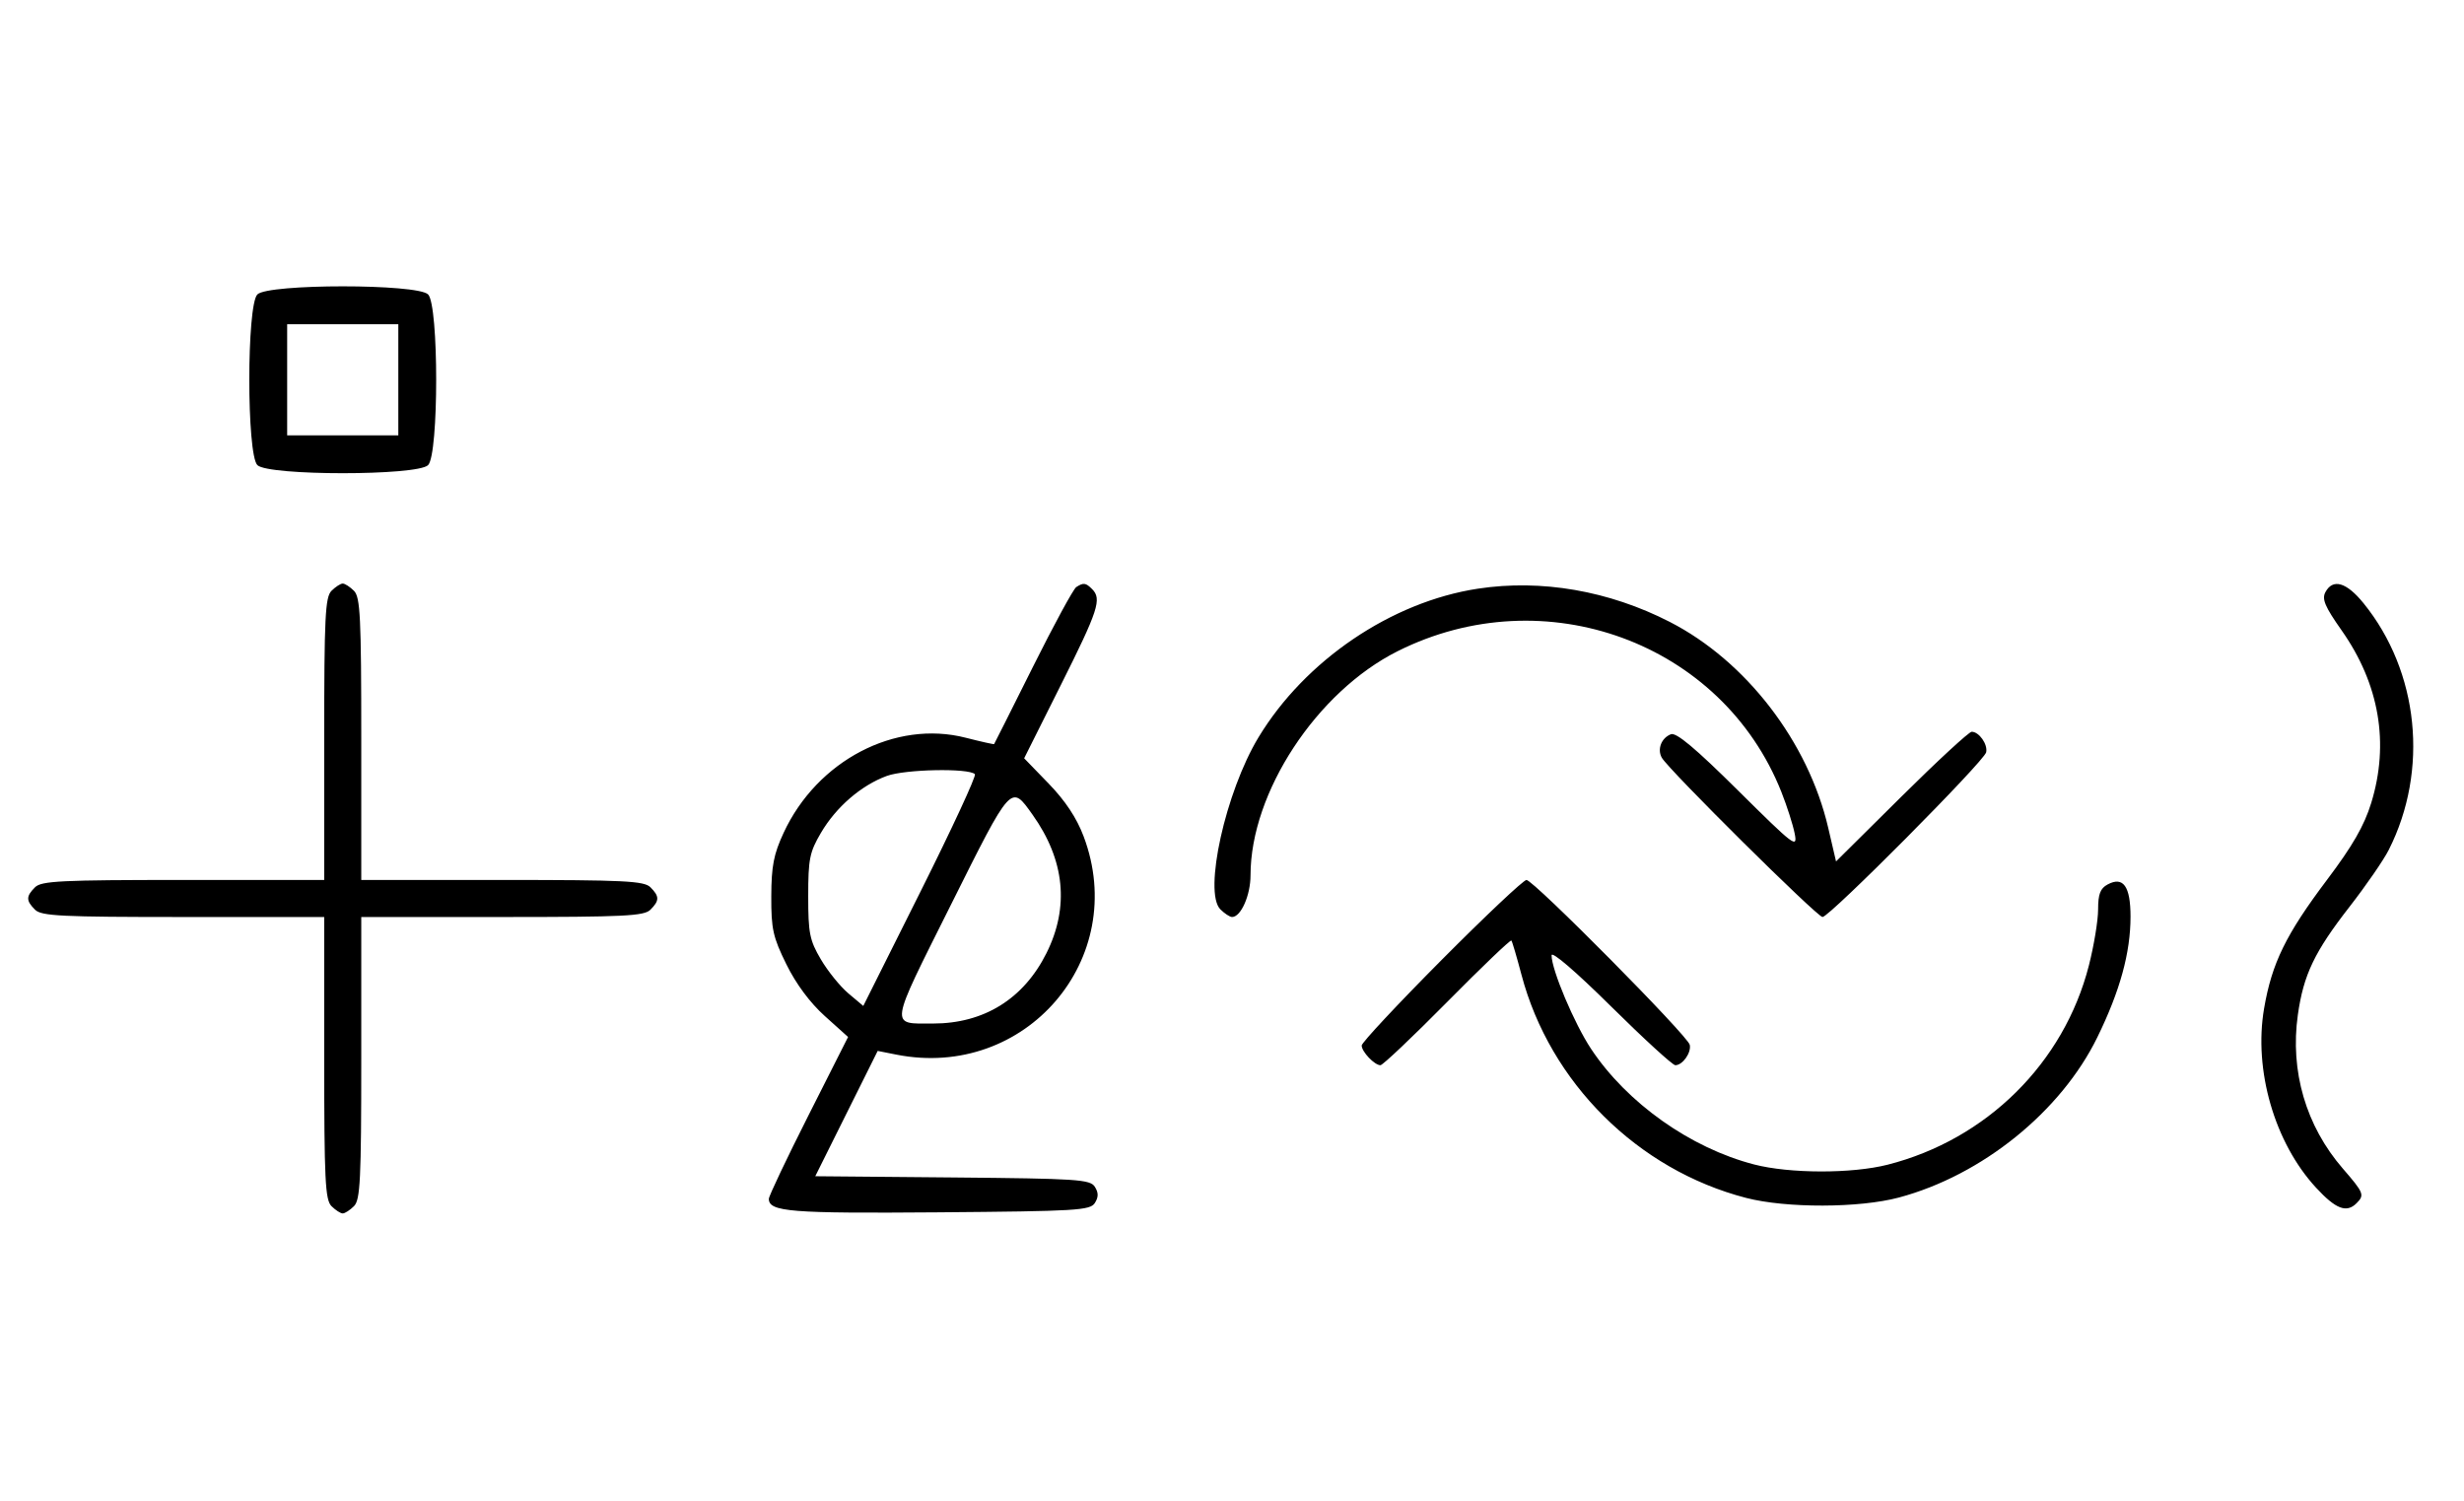 <svg xmlns="http://www.w3.org/2000/svg" width="532" height="324" viewBox="0 0 532 324" version="1.1">
	<path d="M 55.571 63.571 C 53.243 65.900, 53.243 98.100, 55.571 100.429 C 57.900 102.757, 90.100 102.757, 92.429 100.429 C 94.757 98.100, 94.757 65.900, 92.429 63.571 C 90.100 61.243, 57.900 61.243, 55.571 63.571 M 62 82 L 62 94 74 94 L 86 94 86 82 L 86 70 74 70 L 62 70 62 82 M 71.571 127.571 C 70.212 128.931, 70 133.242, 70 159.571 L 70 190 39.571 190 C 13.242 190, 8.931 190.212, 7.571 191.571 C 5.598 193.545, 5.598 194.455, 7.571 196.429 C 8.931 197.788, 13.242 198, 39.571 198 L 70 198 70 228.429 C 70 254.758, 70.212 259.069, 71.571 260.429 C 72.436 261.293, 73.529 262, 74 262 C 74.471 262, 75.564 261.293, 76.429 260.429 C 77.788 259.069, 78 254.758, 78 228.429 L 78 198 108.429 198 C 134.758 198, 139.069 197.788, 140.429 196.429 C 142.402 194.455, 142.402 193.545, 140.429 191.571 C 139.069 190.212, 134.758 190, 108.429 190 L 78 190 78 159.571 C 78 133.242, 77.788 128.931, 76.429 127.571 C 75.564 126.707, 74.471 126, 74 126 C 73.529 126, 72.436 126.707, 71.571 127.571 M 232.372 126.765 C 231.751 127.169, 227.538 134.925, 223.009 144 C 218.480 153.075, 214.713 160.573, 214.637 160.662 C 214.562 160.751, 211.800 160.133, 208.500 159.289 C 193.298 155.401, 176.430 164.212, 169.189 179.825 C 167.049 184.438, 166.551 187.001, 166.528 193.521 C 166.503 200.596, 166.887 202.328, 169.781 208.206 C 171.871 212.452, 174.884 216.508, 178.085 219.386 L 183.108 223.903 174.554 240.836 C 169.849 250.149, 166 258.255, 166 258.849 C 166 261.654, 170.615 262.022, 202.601 261.764 C 232.469 261.523, 235.378 261.349, 236.386 259.750 C 237.191 258.474, 237.191 257.526, 236.386 256.250 C 235.382 254.658, 232.613 254.476, 205.654 254.235 L 176.024 253.970 182.762 240.441 L 189.500 226.912 193.500 227.706 C 221.400 233.243, 243.927 207.016, 233.966 180.595 C 232.465 176.611, 230.012 172.905, 226.432 169.209 L 221.124 163.729 229.062 147.876 C 237.139 131.747, 237.927 129.327, 235.800 127.200 C 234.416 125.816, 233.925 125.754, 232.372 126.765 M 319.102 127.104 C 300.424 129.942, 281.778 142.577, 271.721 159.208 C 264.608 170.973, 259.799 192.656, 263.486 196.343 C 264.397 197.254, 265.535 198, 266.015 198 C 267.925 198, 270 193.308, 270 188.988 C 270 171.115, 284.259 149.387, 301.746 140.614 C 333.501 124.682, 371.806 138.724, 384.614 170.992 C 385.817 174.021, 387.112 178.075, 387.493 180 C 388.144 183.284, 387.391 182.711, 375.286 170.707 C 366.092 161.589, 361.922 158.093, 360.771 158.535 C 358.716 159.323, 357.764 161.756, 358.792 163.593 C 360.234 166.169, 392.341 198, 393.498 198 C 395.010 198, 428.408 164.380, 428.833 162.430 C 429.208 160.707, 427.297 158, 425.705 158 C 425.128 158, 418.301 164.299, 410.536 171.999 L 396.417 185.998 394.730 178.749 C 390.409 160.172, 376.969 142.709, 360.500 134.271 C 347.374 127.546, 332.799 125.023, 319.102 127.104 M 502.075 127.861 C 501.276 129.352, 501.971 130.989, 505.575 136.107 C 513.738 147.699, 515.932 160.533, 511.954 173.412 C 510.443 178.306, 507.952 182.634, 502.414 189.985 C 493.548 201.755, 490.516 207.956, 488.835 217.755 C 486.555 231.052, 491.096 246.725, 500.042 256.430 C 504.319 261.070, 506.638 261.962, 508.800 259.800 C 510.570 258.030, 510.387 257.569, 505.833 252.311 C 497.871 243.120, 494.407 231.268, 496.128 219.108 C 497.352 210.453, 499.724 205.499, 507.309 195.756 C 510.844 191.215, 514.645 185.700, 515.757 183.500 C 524.453 166.297, 522.276 145.003, 510.312 130.250 C 506.626 125.704, 503.685 124.851, 502.075 127.861 M 191.463 167.541 C 185.930 169.575, 180.531 174.240, 177.249 179.824 C 174.800 183.989, 174.500 185.483, 174.500 193.500 C 174.500 201.502, 174.803 203.015, 177.230 207.145 C 178.732 209.699, 181.408 213.007, 183.176 214.495 L 186.392 217.201 198.754 192.492 C 205.553 178.902, 210.835 167.502, 210.491 167.158 C 209.145 165.811, 195.415 166.088, 191.463 167.541 M 205.251 195.485 C 191.848 222.317, 192.044 221, 201.456 221 C 212.440 221, 221.002 215.686, 225.940 205.804 C 230.917 195.845, 229.899 185.689, 222.947 175.925 C 218.223 169.291, 218.473 169.015, 205.251 195.485 M 311.213 207.315 C 301.746 216.838, 294 225.131, 294 225.743 C 294 227.082, 296.776 230, 298.050 230 C 298.548 230, 305.038 223.847, 312.472 216.327 C 319.906 208.807, 326.139 202.845, 326.324 203.077 C 326.509 203.310, 327.485 206.623, 328.493 210.441 C 334.649 233.759, 353.595 252.589, 377 258.650 C 385.671 260.895, 401.440 260.855, 410 258.566 C 427.949 253.765, 444.974 240.018, 452.824 223.988 C 457.730 213.968, 460 205.720, 460 197.912 C 460 191.365, 458.434 189.162, 455.064 190.966 C 453.469 191.819, 453 193.049, 453 196.375 C 453 198.743, 452.101 204.194, 451.003 208.489 C 445.621 229.532, 428.925 246.049, 407.540 251.485 C 399.825 253.446, 386.411 253.420, 378.731 251.430 C 364.979 247.867, 351.284 238.160, 343.533 226.484 C 339.911 221.027, 335 209.397, 335 206.277 C 335 205.279, 340.202 209.746, 347.836 217.299 C 354.896 224.285, 361.141 230, 361.713 230 C 363.292 230, 365.208 227.291, 364.833 225.591 C 364.399 223.629, 331.089 190, 329.579 190 C 328.944 190, 320.680 197.792, 311.213 207.315 " stroke="none" fill="black" fill-rule="evenodd"/>
</svg>